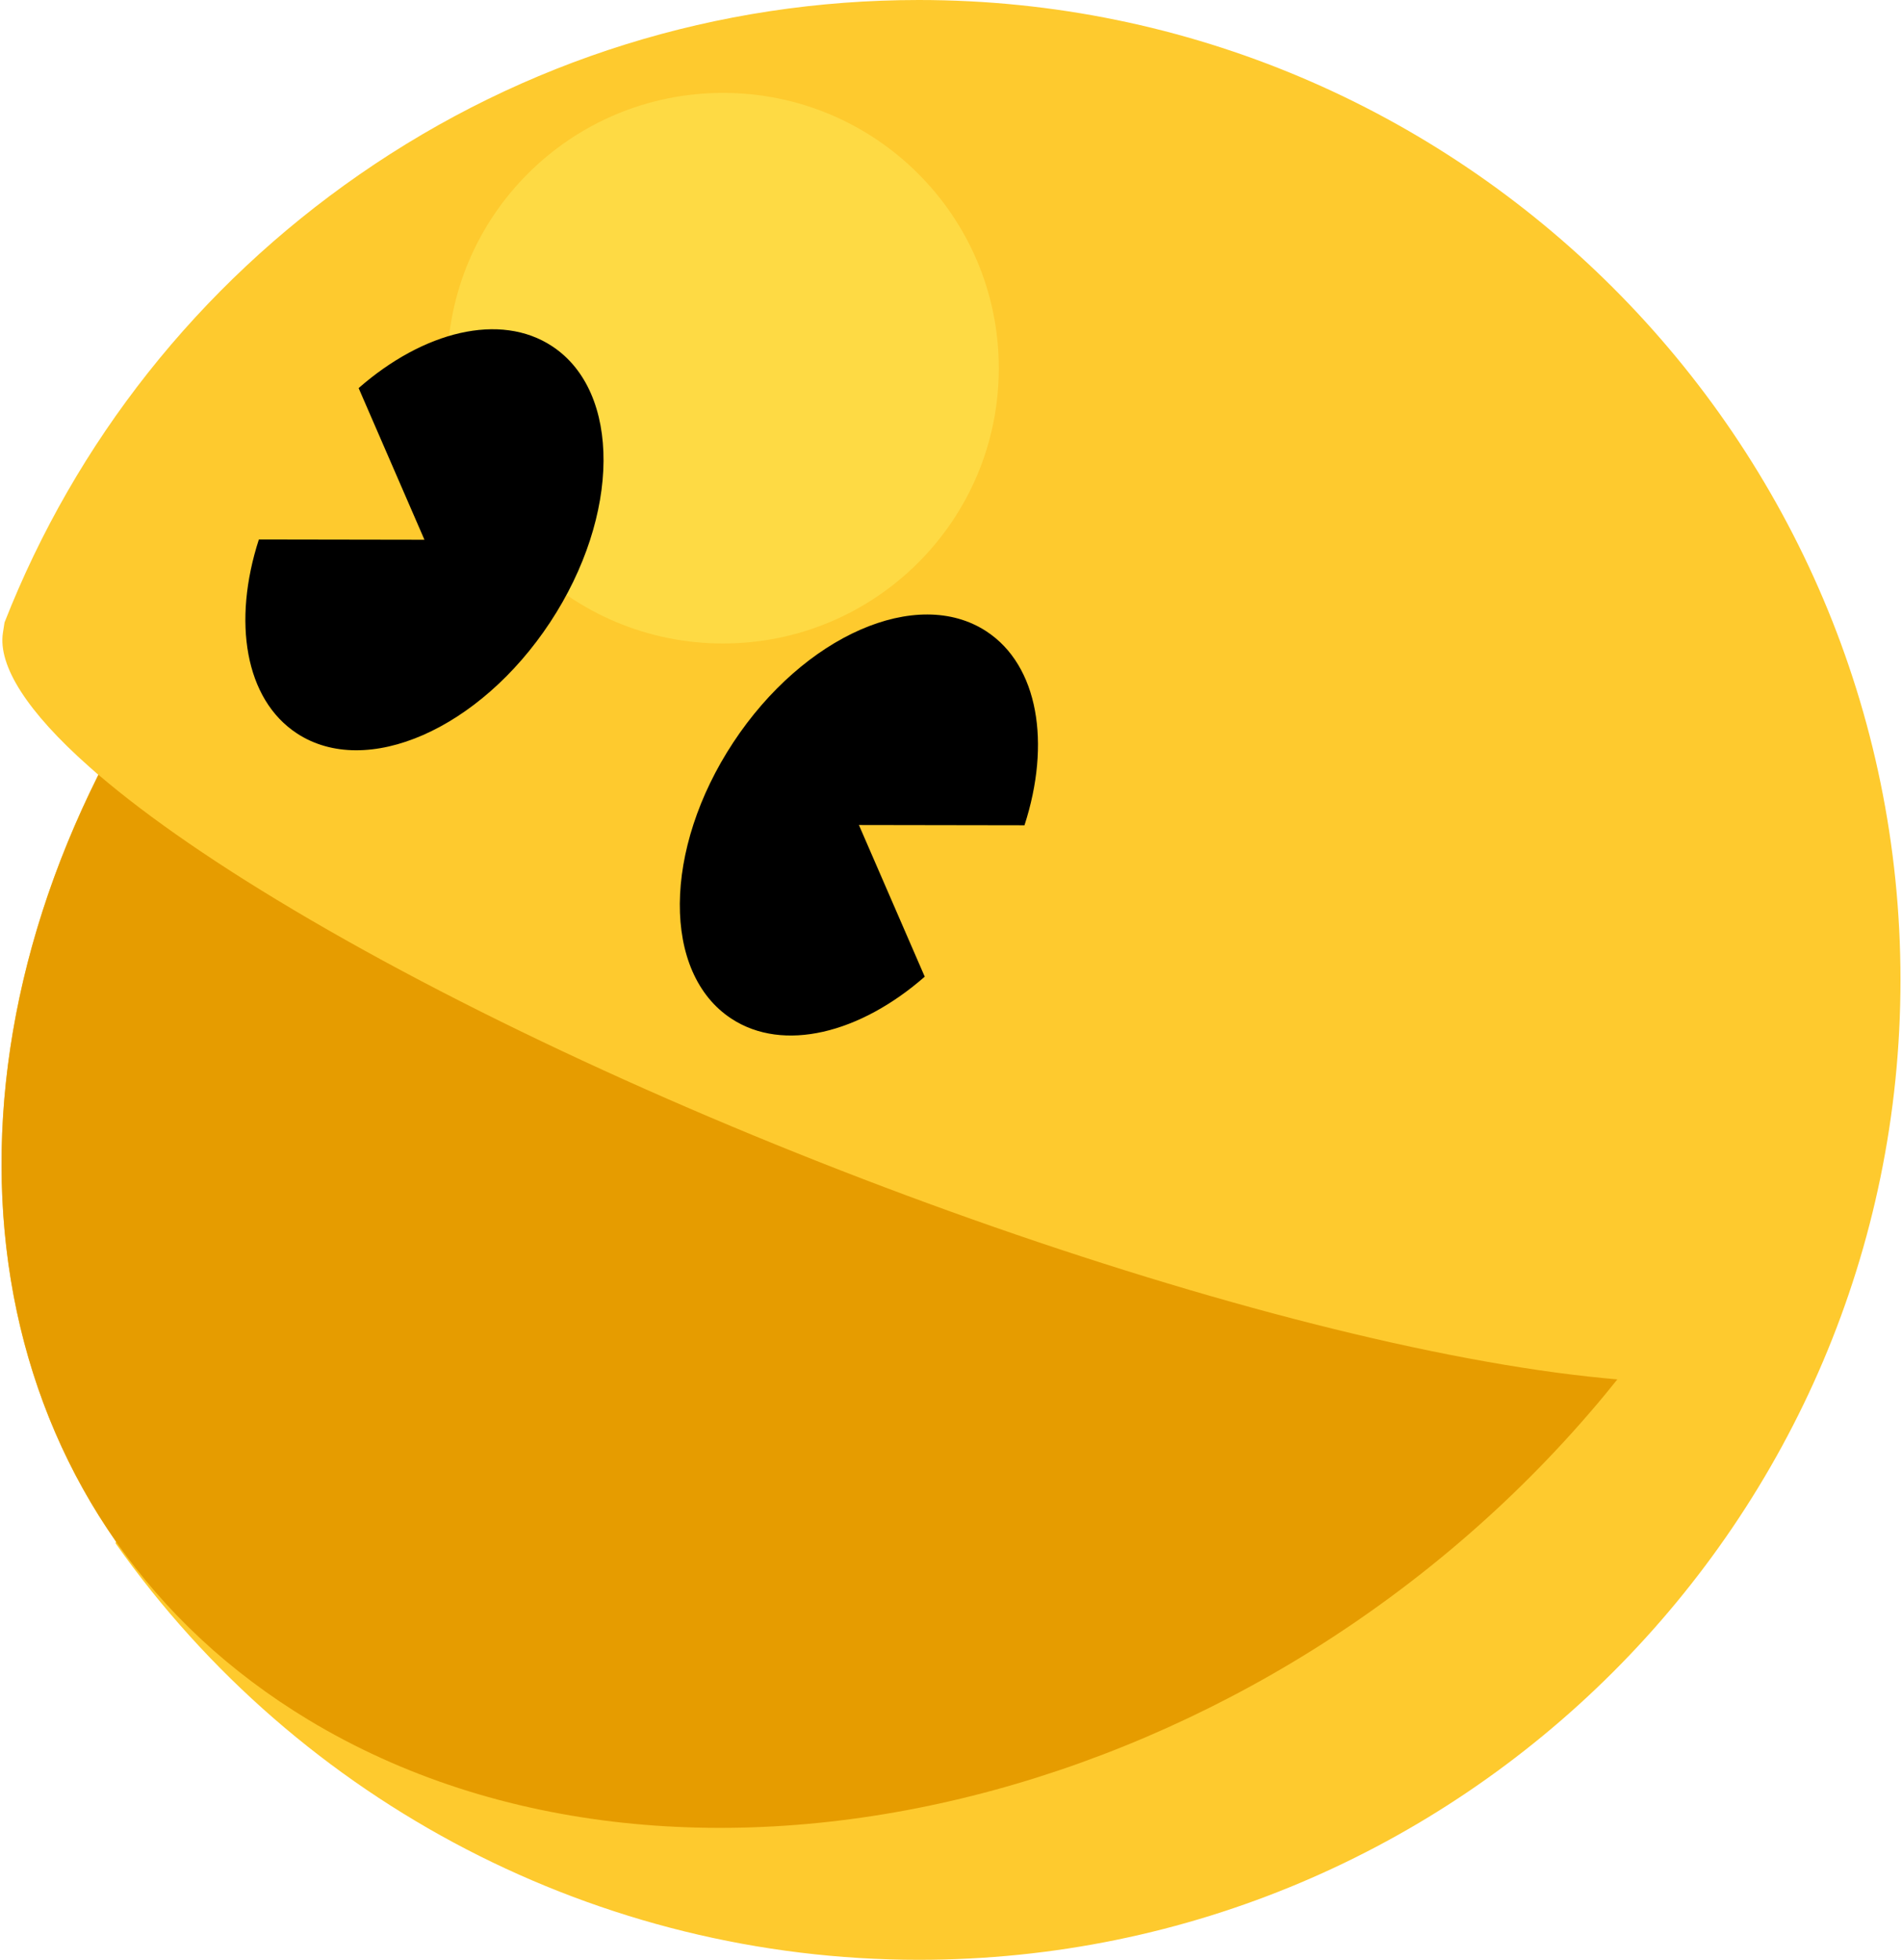 <svg width="99" height="102" viewBox="0 0 99 102" fill="none" xmlns="http://www.w3.org/2000/svg">
<path d="M47.745 102C31.137 102 15.507 93.895 5.933 80.318L5.961 80.241L5.708 79.869C-1.549 69.194 -1.907 54.632 4.751 40.916L5.038 40.324L4.545 39.888C1.356 37.063 -0.19 34.659 0.073 32.936L0.157 32.395C3.864 22.954 10.252 14.894 18.628 9.085C27.2 3.142 37.269 0 47.745 0C75.92 0 98.842 22.879 98.842 51C98.842 79.121 75.92 102 47.745 102Z" transform="translate(0.079)" fill="#FECA2E"/>
<path d="M14.355 28.656C22.283 28.656 28.71 22.241 28.71 14.328C28.71 6.415 22.283 0 14.355 0C6.427 0 0 6.415 0 14.328C0 22.241 6.427 28.656 14.355 28.656Z" transform="translate(23.278 4.835)" fill="#FEDA44"/>
<path d="M83.435 31.407C65.915 29.719 35.746 19.031 16.051 7.534C11.356 4.794 7.681 2.255 5.043 0C-4.391 18.836 -0.498 39.237 15.963 49.181C35.657 61.078 65.879 53.501 83.463 32.257C83.68 31.995 83.892 31.732 84.103 31.468C83.883 31.449 83.661 31.429 83.435 31.407Z" transform="translate(0.081 40.323)" fill="#E69C00"/>
<path d="M9.322 10.956L17.94 10.97C19.322 6.71 18.667 2.656 15.962 0.88C12.349 -1.492 6.447 1.097 2.78 6.662C-0.888 12.227 -0.932 18.661 2.681 21.033C5.387 22.809 9.375 21.803 12.748 18.85L9.322 10.956Z" transform="translate(35.385 31.982)" fill="black"/>
<path d="M9.321 10.956L0.702 10.942C-0.679 15.203 -0.024 19.257 2.681 21.033C6.294 23.405 12.196 20.816 15.863 15.251C19.53 9.686 19.574 3.252 15.961 0.88C13.256 -0.896 9.267 0.109 5.895 3.063L9.321 10.956Z" transform="translate(12.772 17.136)" fill="black"/>
</svg>
